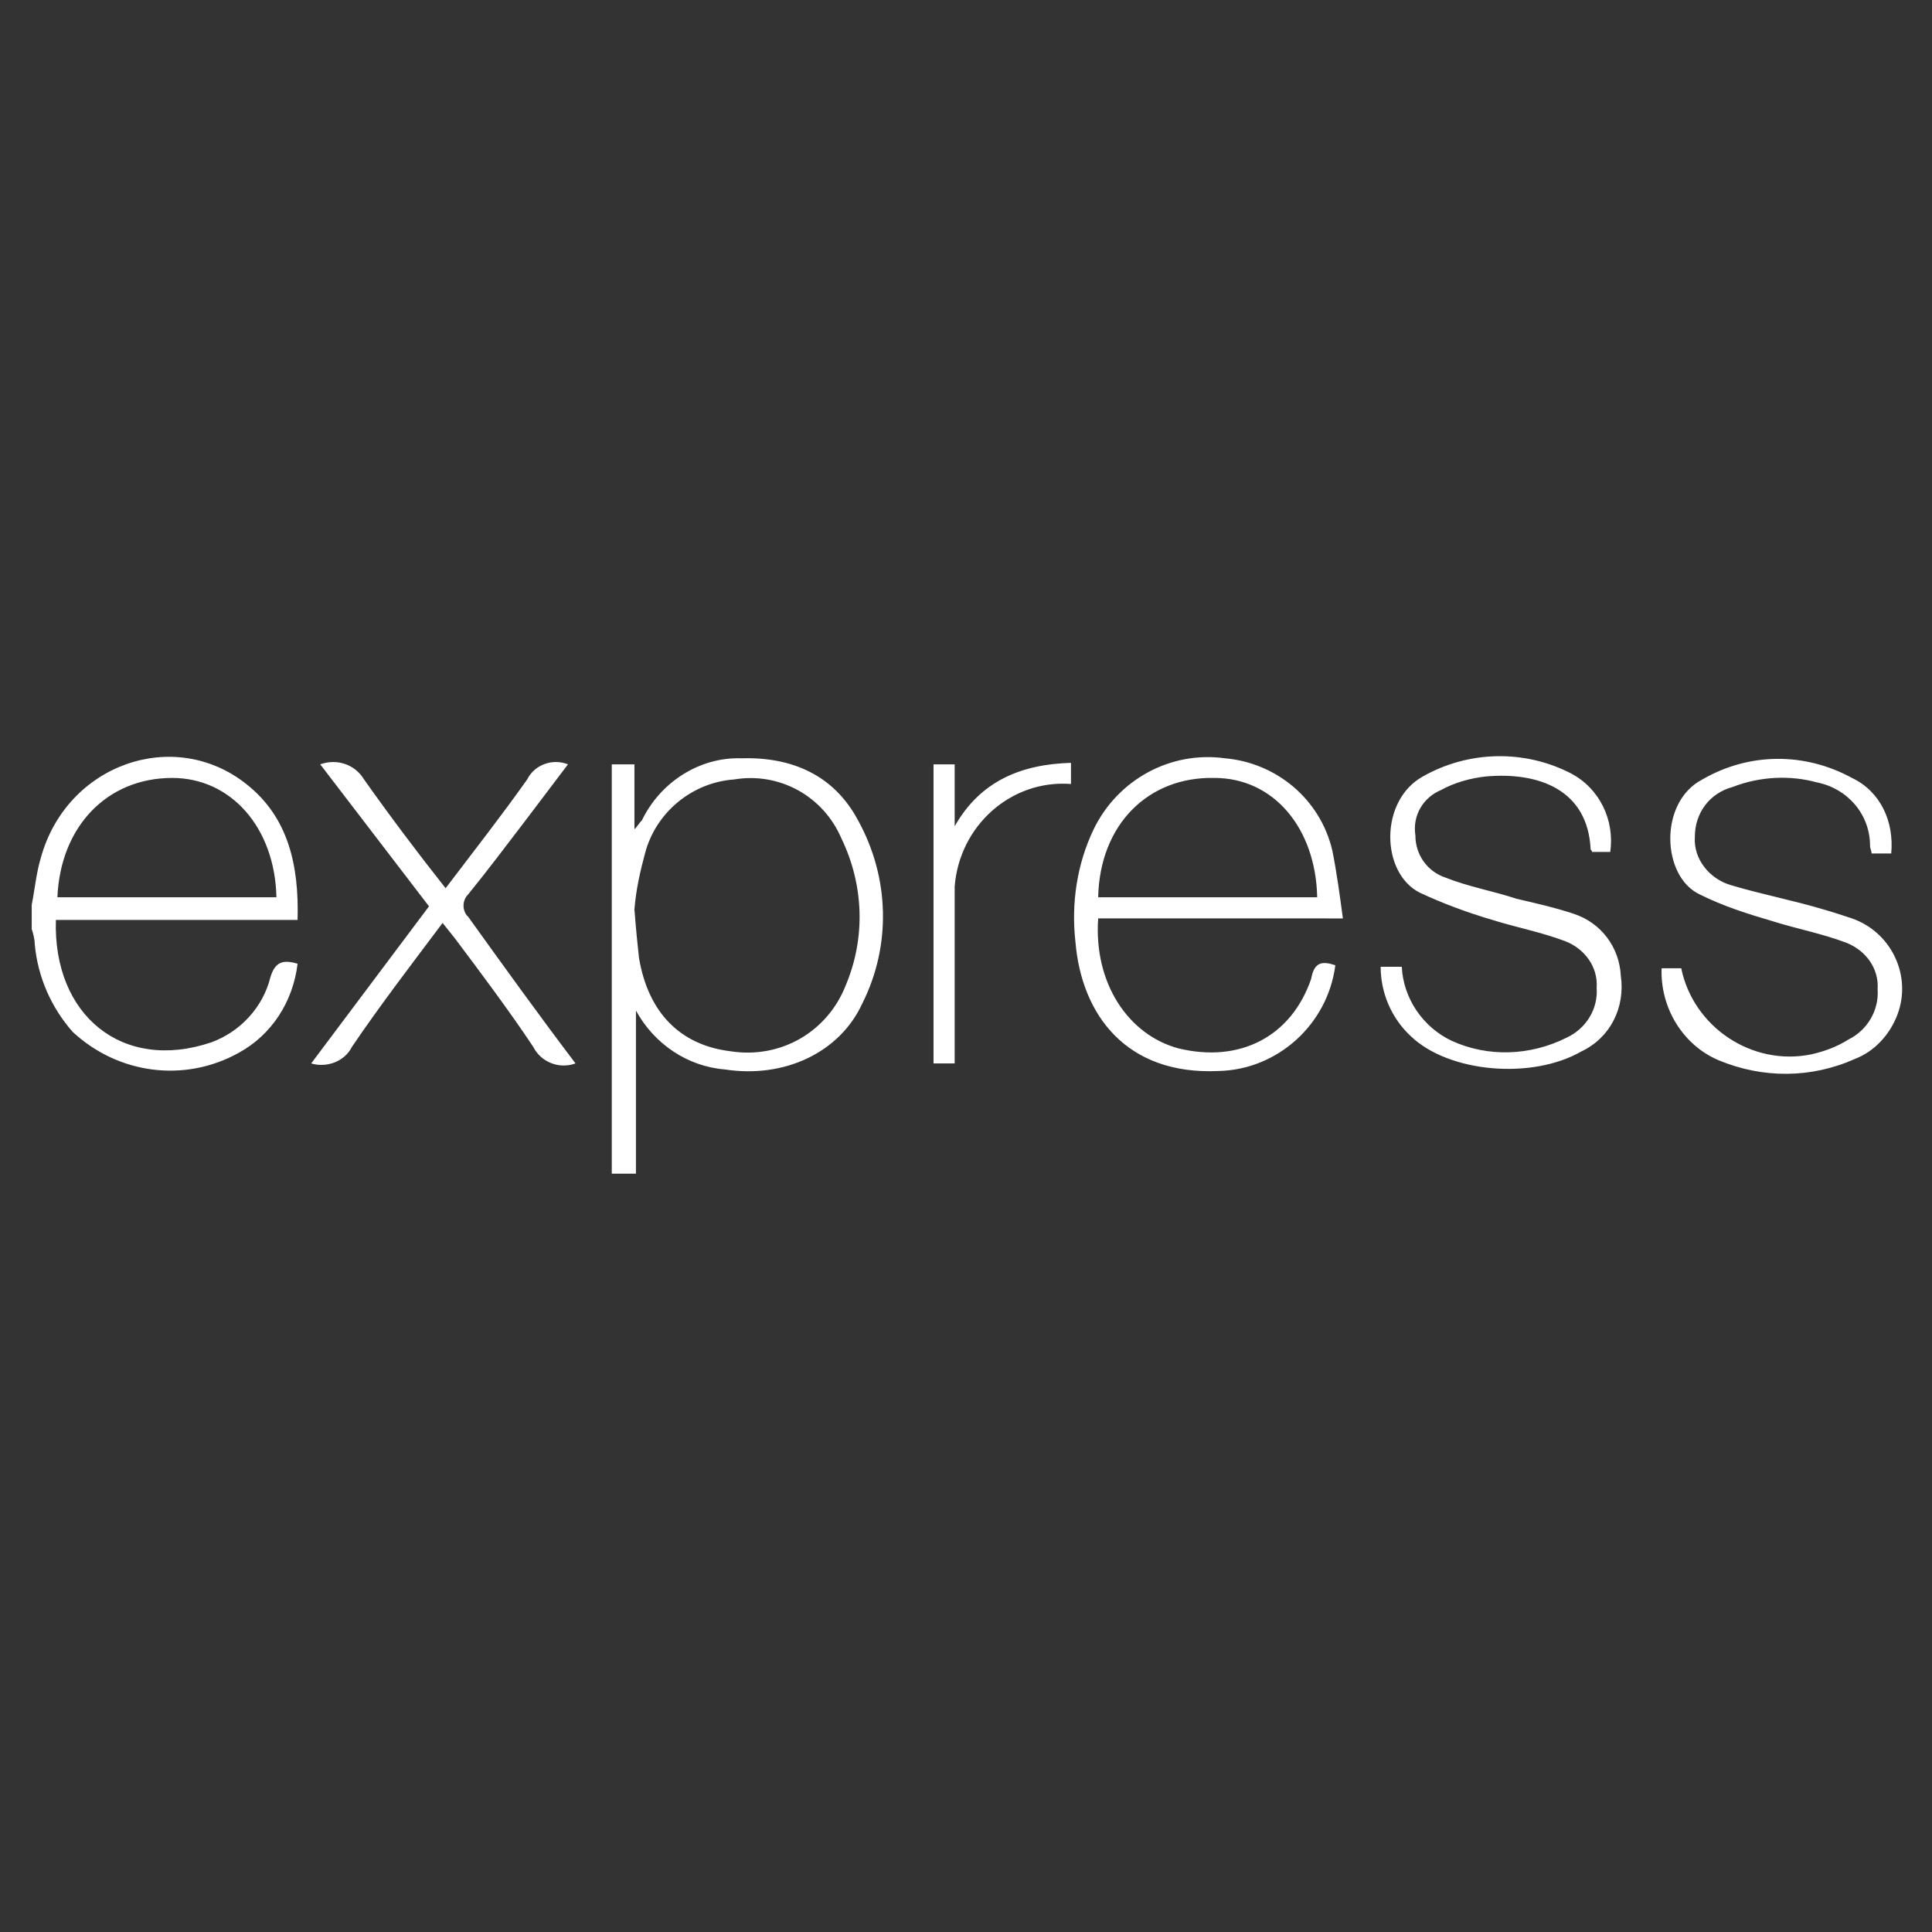 <?xml version="1.0" encoding="utf-8"?>
<!-- Generator: Adobe Illustrator 22.0.1, SVG Export Plug-In . SVG Version: 6.00 Build 0)  -->
<svg version="1.1" xmlns="http://www.w3.org/2000/svg" xmlns:xlink="http://www.w3.org/1999/xlink" x="0px" y="0px"
	 viewBox="0 0 127.9 127.9" style="enable-background:new 0 0 127.9 127.9;" xml:space="preserve">
<rect x="0" y="0" width="127.9" height="127.9" fill="#333333" stroke="none"/>
<style type="text/css">
	.st0{fill:#FFFFFF;}
</style>
<g id="express">
</g>
<g id="express_copy">
	<path class="st0" d="M40.5,77.7V50.6H42v4.3c0.2-0.2,0.3-0.4,0.5-0.6c1.2-2.5,3.8-4.2,6.6-4.1c3.3-0.1,6.1,1.1,7.7,4.1
		c2.1,3.8,2.2,8.3,0.3,12.1c-1.5,3.3-5.2,5-9.1,4.4c-2.5-0.2-4.7-1.7-5.9-3.9v10.8H40.5z M42,60.2c0.1,1.3,0.2,2.3,0.3,3.2
		c0.6,3.6,2.7,5.8,6.1,6.2c3.3,0.5,6.4-1.3,7.6-4.4c1.3-3.1,1.2-6.6-0.3-9.7c-1.2-2.8-4.1-4.4-7.1-3.9c-2.8,0.2-5.2,2.2-5.9,4.9
		C42.4,57.6,42.1,58.9,42,60.2z M88.4,63.9c-0.5,3.9-3.8,6.9-7.7,7c-6.2,0.3-9.1-3.8-9.5-8.5c-0.3-2.6,0.1-5.2,1.2-7.5
		c1.6-3.3,5.1-5.2,8.7-4.7c3.4,0.3,6.3,2.7,7.1,6.1c0.3,1.5,0.5,3,0.7,4.5H72.7c-0.3,4.3,2,7.7,5.3,8.6c4.1,1,7.5-0.8,8.8-4.6
		C87,63.7,87.5,63.6,88.4,63.9z M72.7,59.4h14.5c-0.1-4.6-2.9-7.9-6.8-7.9C76,51.4,72.8,54.6,72.7,59.4z M91.4,64h1.4
		c0.1,2.1,1.4,4,3.3,4.9c2.4,1.1,5.2,1,7.6-0.2c1.3-0.6,2.1-1.9,2-3.3c0.1-1.4-0.8-2.6-2.1-3.1c-1.6-0.6-3.2-0.9-4.8-1.4
		c-1.7-0.5-3.3-1.1-4.8-1.8c-2.6-1.3-2.7-6.1,0.2-7.7c3-1.7,6.7-1.8,9.8-0.2c1.9,1,2.9,3.1,2.6,5.2h-1.2c0-0.1-0.1-0.1-0.1-0.2
		c-0.2-3.9-3.4-5.1-6.9-4.8c-1,0.1-2.1,0.4-3,0.9c-1.2,0.5-1.9,1.7-1.7,3c0,1.3,0.8,2.4,2,2.8c1.5,0.6,3.2,0.9,4.7,1.4
		c1.3,0.3,2.6,0.6,3.8,1c1.8,0.6,3,2.2,3.1,4.1c0.3,2.1-0.7,4.1-2.6,5c-3.3,1.9-8.8,1.4-11.3-1C92.1,67.4,91.4,65.7,91.4,64z
		 M125.2,56.5h-1.3c0-0.2-0.1-0.3-0.1-0.5c0-2.1-1.5-3.8-3.5-4.2c-1.8-0.5-3.8-0.4-5.6,0.3c-1.5,0.4-2.5,1.7-2.5,3.3
		c-0.1,1.5,1,2.8,2.4,3.2c2,0.6,4.1,1,6.1,1.6c0.7,0.2,1.3,0.4,1.9,0.6c2.6,0.9,4,3.8,3,6.4c-0.5,1.3-1.5,2.4-2.8,2.9
		c-2.9,1.3-6.1,1.3-9,0.1c-2.4-1-3.9-3.5-3.8-6.1h0.6h0.7c0.8,3.9,4.7,6.5,8.6,5.7c0.9-0.2,1.7-0.5,2.5-1c1.2-0.6,2-1.9,1.9-3.3
		c0.1-1.4-0.8-2.6-2.1-3.1c-1.6-0.6-3.2-0.9-4.8-1.4c-1.7-0.5-3.3-1-4.9-1.8c-2.5-1.2-2.7-6.1,0.2-7.6c3.1-1.8,6.8-1.8,9.9-0.1
		C124.5,52.4,125.4,54.4,125.2,56.5z M38.1,70.4c-1.1,0.4-2.3-0.1-2.8-1.1c-1.6-2.4-3.4-4.8-5.2-7.2l-0.8-1c-2.1,2.8-4.1,5.4-6,8.2
		c-0.5,1-1.7,1.4-2.7,1.1L28.4,60l-7.2-9.4c1.1-0.4,2.3,0,2.9,1c1.7,2.4,3.5,4.8,5.4,7.2c1.9-2.5,3.7-4.8,5.4-7.2
		c0.5-1,1.7-1.4,2.7-1l-2.8,3.7c-1.3,1.7-2.5,3.3-3.8,4.9c-0.4,0.4-0.4,1-0.1,1.4c0,0,0.1,0.1,0.1,0.1
		C33.3,63.9,35.6,67.1,38.1,70.4z M70.9,50.5v1.4c-4-0.3-7.4,2.8-7.7,6.8c0,0.2,0,0.5,0,0.7c0,3.3,0,6.6,0,9.9c0,0.3,0,0.7,0,1.1
		h-1.4V50.6h1.4v4.1C64.9,51.7,67.6,50.6,70.9,50.5z M2.1,59.9c0.2-1,0.3-2.1,0.6-3.1c1.7-6.2,8.8-8.7,13.6-4.9
		c2.8,2.2,3.5,5.4,3.4,9h-16C3.5,67.2,8.1,71,14,69c1.9-0.7,3.4-2.3,3.9-4.3c0.3-1,0.8-1.2,1.8-0.9c-0.3,2.5-1.7,4.7-3.9,5.9
		c-3.6,2-8,1.4-11-1.4c-1.4-1.6-2.3-3.6-2.5-5.8c0-0.3-0.1-0.7-0.2-1C2.1,61,2.1,60.4,2.1,59.9z M3.8,59.4h14.5
		c-0.1-4.6-3-7.9-6.9-7.9C7.1,51.5,4,54.7,3.8,59.4L3.8,59.4z"/>
</g>
</svg>
